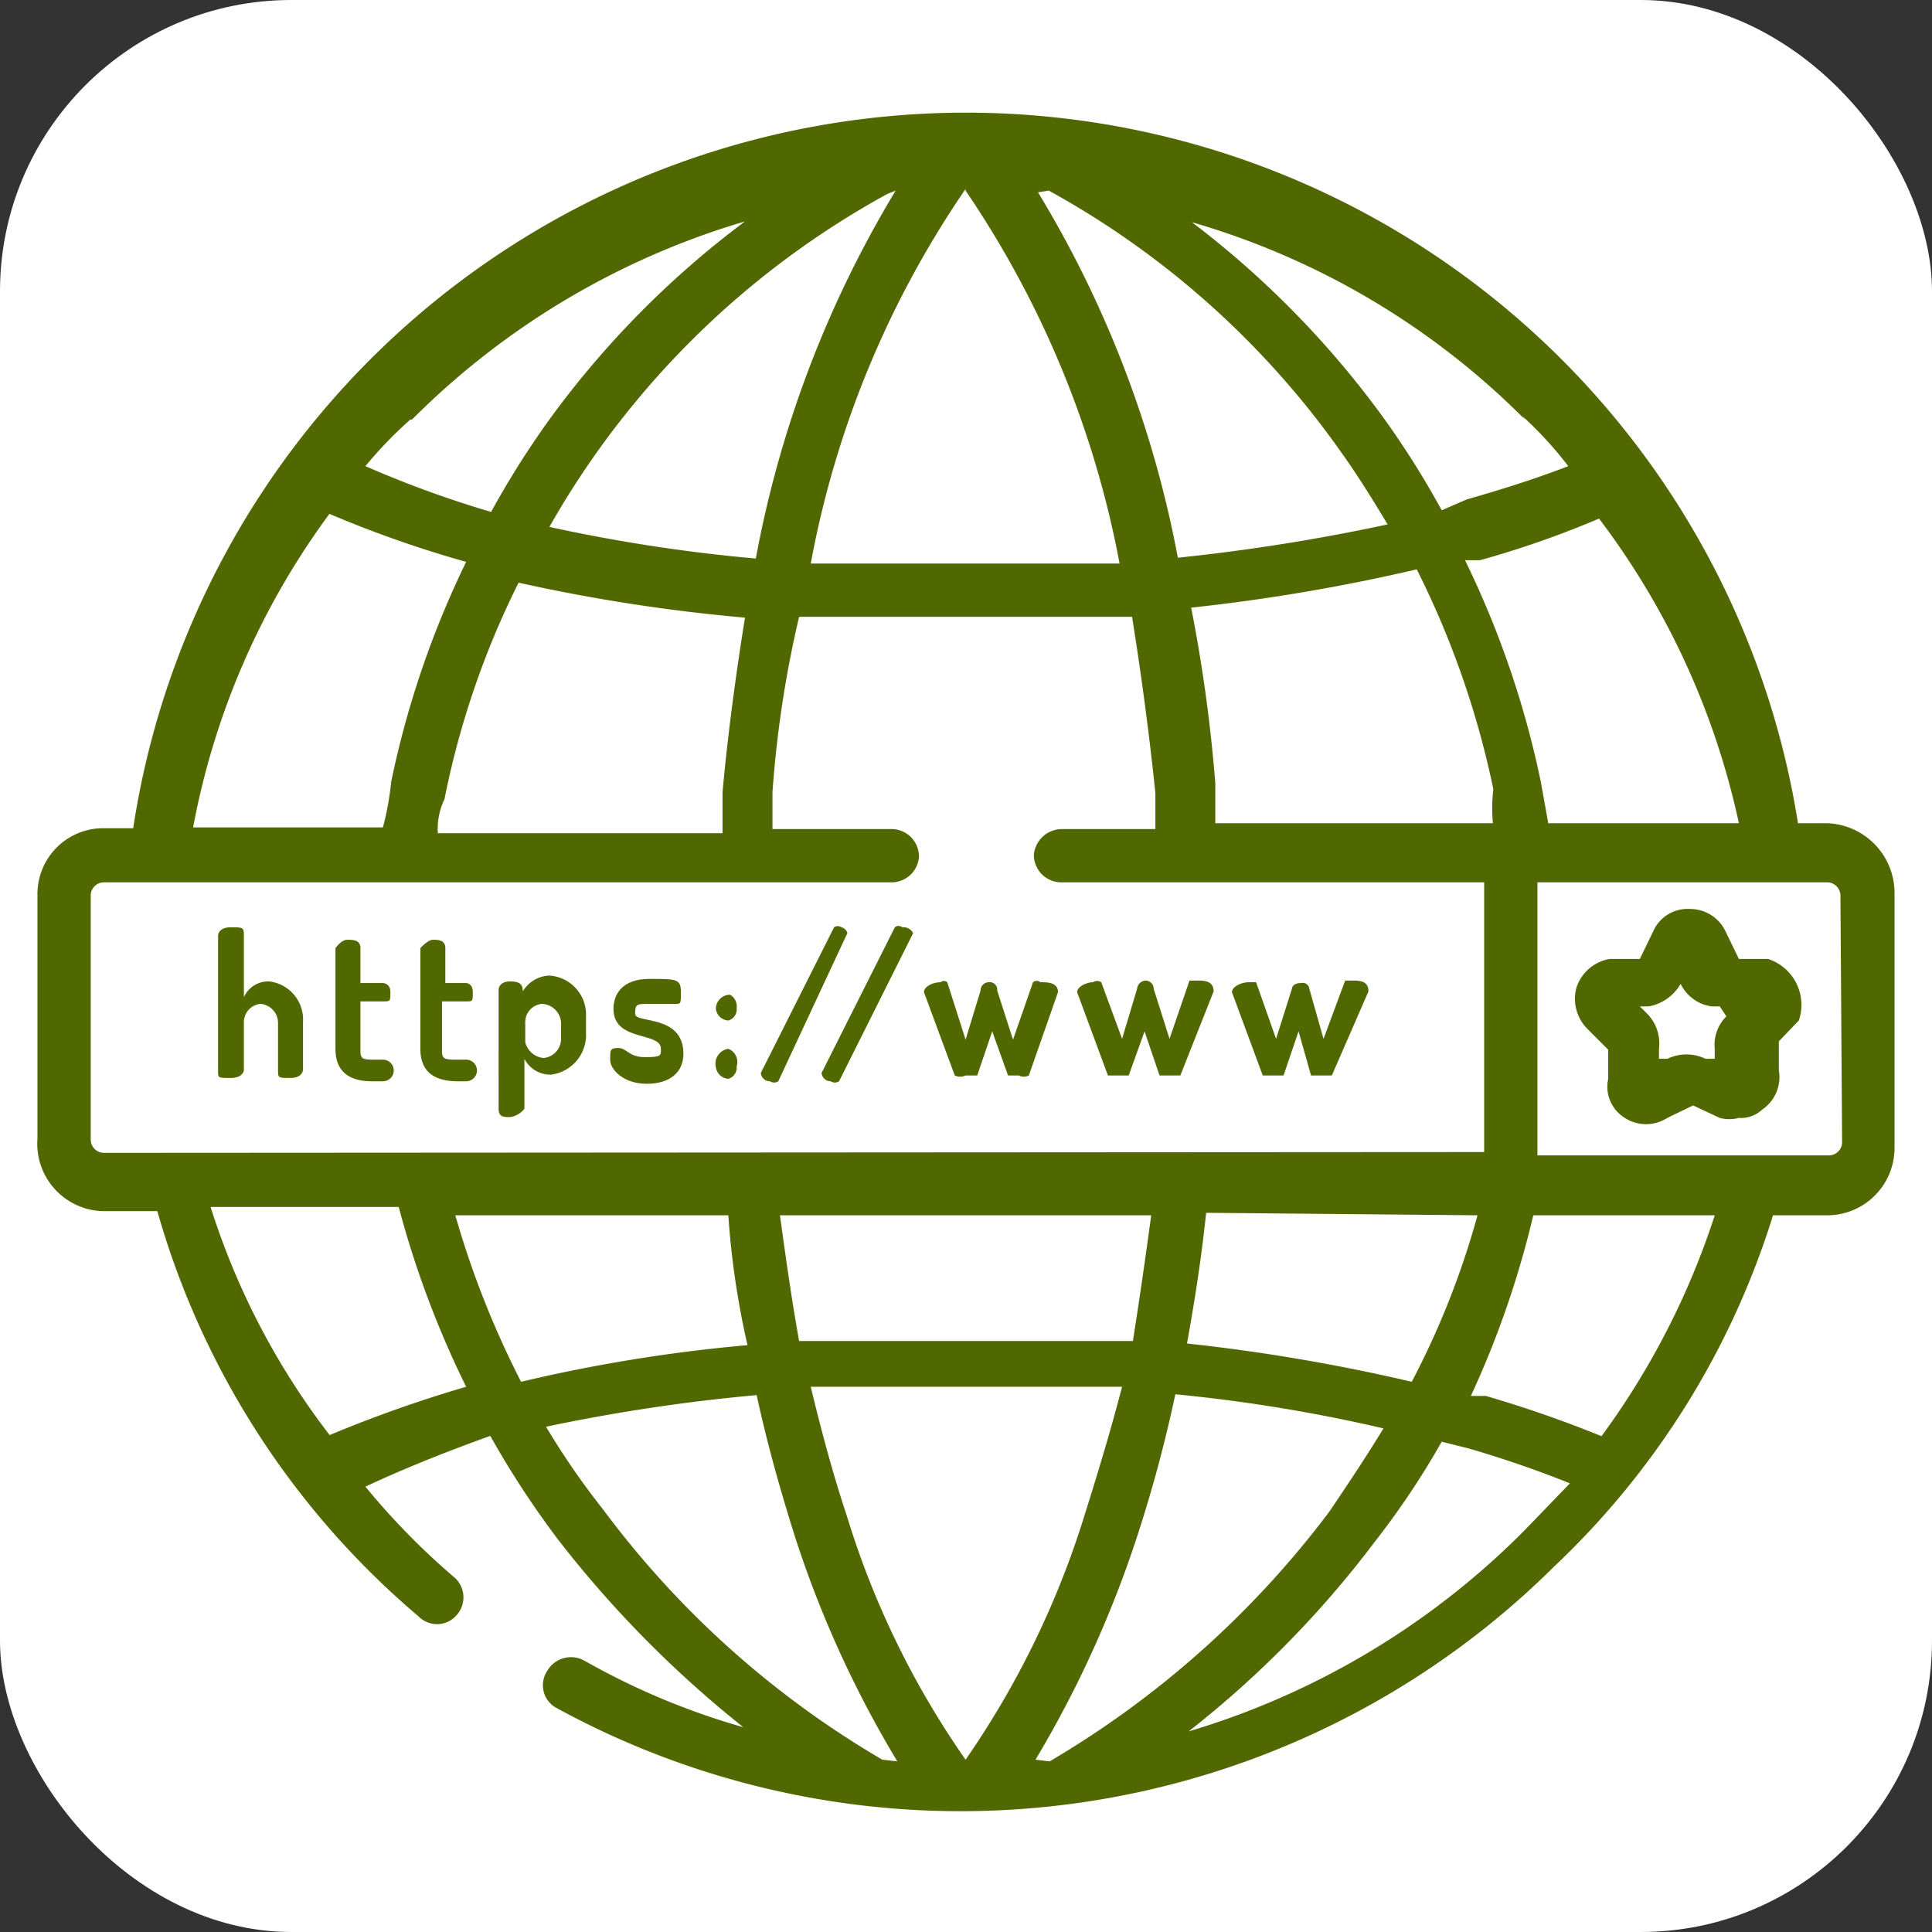 <svg id="Layer_1" data-name="Layer 1" xmlns="http://www.w3.org/2000/svg" viewBox="0 0 23.21 23.21"><rect x="0" y="0" width="23.21" height="23.21" fill="#333333" stroke="none"/><title>web</title><rect width="23.21" height="23.21" rx="3.5" ry="3.5" fill="#fff"/><path d="M22.36,10.29H22a10.12,10.12,0,0,0-20,.06H1.66a.79.79,0,0,0-.81.79h0v2.94a.81.81,0,0,0,.78.87h.66a9.94,9.94,0,0,0,3.14,4.87.31.31,0,0,0,.44,0h0a.32.32,0,0,0,0-.46,8.64,8.64,0,0,1-1.08-1.1c.49-.23,1-.43,1.5-.61a11,11,0,0,0,.81,1.24,13.25,13.25,0,0,0,2.23,2.26,8.67,8.67,0,0,1-1.91-.8.33.33,0,0,0-.45.13.31.31,0,0,0,.1.43h0a10.12,10.12,0,0,0,12-1.69A9.79,9.79,0,0,0,21.7,15h.64a.81.81,0,0,0,.82-.8V11.11A.84.84,0,0,0,22.36,10.29Zm-1.07,0H19l-.09-.5A11.3,11.3,0,0,0,18,7.13h.18a11.51,11.51,0,0,0,1.43-.5A9.3,9.3,0,0,1,21.29,10.29Zm-2.93,0H15V9.81a18.46,18.46,0,0,0-.29-2.11,22.55,22.55,0,0,0,2.71-.46,10.74,10.74,0,0,1,.92,2.64,2,2,0,0,0,0,.46Zm.33-4.89a4.5,4.5,0,0,1,.55.6c-.44.17-.87.3-1.22.4l-.3.13a10.67,10.67,0,0,0-.67-1.07,11.24,11.24,0,0,0-2.33-2.39,9.28,9.28,0,0,1,4,2.37ZM13,2.69a10.46,10.46,0,0,1,3.51,3.14c.2.28.38.57.56.87a23.6,23.6,0,0,1-2.52.4,13.11,13.11,0,0,0-1.68-4.39Zm-1,0h0a11.84,11.84,0,0,1,1.85,4.48H10.14A11.72,11.72,0,0,1,12,2.67Zm-.84,0A13.17,13.17,0,0,0,9.48,7.11,19.81,19.81,0,0,1,7,6.73a10.41,10.41,0,0,1,4.06-4ZM9.35,7.82c-.11.68-.21,1.43-.27,2.1v.49H5.66A.83.83,0,0,1,5.74,10,10.31,10.31,0,0,1,6.63,7.4,21,21,0,0,0,9.35,7.82Zm-4-2.38a9.4,9.4,0,0,1,4-2.38A11.14,11.14,0,0,0,7,5.44,10.65,10.65,0,0,0,6.3,6.55,12.76,12.76,0,0,1,4.79,6,5,5,0,0,1,5.33,5.44Zm-1,1.13A13.6,13.6,0,0,0,6,7.15,11.23,11.23,0,0,0,5.1,9.79a3.53,3.53,0,0,1-.1.55H2.72A9.17,9.17,0,0,1,4.36,6.57Zm-2.7,7.68a.16.16,0,0,1-.16-.16V11.15A.16.16,0,0,1,1.66,11h9.45a.33.33,0,0,0,.33-.31.33.33,0,0,0-.33-.33H9.68V9.92A13.23,13.23,0,0,1,10,7.81H14c.11.69.21,1.43.28,2.12v.43H13.15a.34.34,0,0,0-.33.31.33.33,0,0,0,.33.33h5.08v3.24ZM18.15,15a10,10,0,0,1-.79,2,22.39,22.39,0,0,0-2.7-.46c.09-.5.17-1,.23-1.57Zm-3.92,0c-.07.52-.14,1-.22,1.51H10c-.09-.5-.16-1-.23-1.51ZM4.36,17.64A8.86,8.86,0,0,1,2.93,14.9H5.19A11.62,11.62,0,0,0,6,17.06,15.62,15.62,0,0,0,4.36,17.64ZM5.87,15H9.15a9.94,9.94,0,0,0,.23,1.56A19,19,0,0,0,6.66,17,11,11,0,0,1,5.87,15ZM11,21.54a11.24,11.24,0,0,1-3.35-3,9.11,9.11,0,0,1-.69-1,21.75,21.75,0,0,1,2.53-.38c.13.6.29,1.16.46,1.7a12.89,12.89,0,0,0,1.23,2.7Zm1,0h0a10.41,10.41,0,0,1-1.43-2.94c-.16-.48-.3-1-.43-1.54h3.74c-.13.5-.28,1-.45,1.54A10.69,10.69,0,0,1,12,21.54Zm.84,0a13.25,13.25,0,0,0,1.23-2.71,16.67,16.67,0,0,0,.45-1.68,19.16,19.16,0,0,1,2.5.41c-.2.33-.42.66-.65,1a11.49,11.49,0,0,1-3.36,3Zm5.84-2.72a9.5,9.5,0,0,1-4,2.38,12.29,12.29,0,0,0,2.23-2.27,9.81,9.81,0,0,0,.81-1.21l.32.08a12.82,12.82,0,0,1,1.22.42l-.55.57Zm1-1.15a14.23,14.23,0,0,0-1.43-.5h-.18A11.34,11.34,0,0,0,18.82,15H21a9.34,9.34,0,0,1-1.38,2.68Zm2.85-3.55a.16.16,0,0,1-.15.16H18.87V11h3.49a.16.16,0,0,1,.15.16Z" transform="translate(-0.4 -0.4)" fill="#516800"/><path d="M3.33,13.25s0,.1-.16.1-.15,0-.15-.1V11.64s0-.1.15-.1.16,0,.16.1v.74a.32.32,0,0,1,.3-.19.46.46,0,0,1,.41.49v.57s0,.1-.15.1-.15,0-.15-.1v-.57a.23.23,0,0,0-.21-.22.22.22,0,0,0-.2.22Z" transform="translate(-0.4 -0.4)" fill="#516800"/><path d="M4.73,13c0,.1,0,.13.14.13H5a.13.13,0,1,1,0,.26H4.87c-.28,0-.44-.12-.44-.39V11.79s.07-.1.14-.1.16,0,.16.1v.42H5s.09,0,.09.11,0,.11-.09.11H4.73Z" transform="translate(-0.4 -0.4)" fill="#516800"/><path d="M5.71,13c0,.1,0,.13.15.13H6a.13.13,0,0,1,0,.26h-.1c-.29,0-.45-.12-.45-.39V11.79s.09-.1.15-.1.15,0,.15.1v.42H6s.08,0,.08.11,0,.11-.08.11H5.71Z" transform="translate(-0.4 -0.4)" fill="#516800"/><path d="M6.68,12.31h0A.39.39,0,0,1,7,12.12a.47.47,0,0,1,.44.49v.2a.48.48,0,0,1-.42.5.35.35,0,0,1-.32-.19v.6a.27.27,0,0,1-.17.1c-.08,0-.14,0-.14-.1V12.29s0-.1.14-.1S6.68,12.25,6.68,12.31Zm.46.37a.24.24,0,0,0-.23-.22.22.22,0,0,0-.2.22v.24a.25.25,0,0,0,.22.19.23.23,0,0,0,.21-.23Z" transform="translate(-0.4 -0.4)" fill="#516800"/><path d="M8.34,13c0-.21-.57-.08-.57-.48,0-.17.1-.36.43-.36s.38,0,.38.16,0,.14-.11.14H8.2c-.15,0-.17,0-.17.12s.58,0,.58.48c0,.22-.16.36-.44.36s-.44-.17-.44-.29,0-.14.1-.14.12.11.32.11S8.34,13.08,8.34,13Z" transform="translate(-0.4 -0.4)" fill="#516800"/><path d="M9.25,12.51a.14.14,0,0,1-.1.15A.16.16,0,0,1,9,12.52H9a.17.17,0,0,1,.17-.17h0A.16.16,0,0,1,9.25,12.51Zm0,.7a.14.14,0,0,1-.1.15A.16.16,0,0,1,9,13.22H9A.18.18,0,0,1,9.15,13h0A.17.17,0,0,1,9.25,13.21Z" transform="translate(-0.4 -0.4)" fill="#516800"/><path d="M10.58,11.61h0l-.83,1.78a.09.09,0,0,1-.1,0,.11.11,0,0,1-.11-.1h0l.88-1.75a.08.08,0,0,1,.09,0A.1.1,0,0,1,10.58,11.61Z" transform="translate(-0.4 -0.4)" fill="#516800"/><path d="M11.37,11.61h0l-.89,1.78a.09.09,0,0,1-.1,0,.11.11,0,0,1-.11-.1h0l.88-1.75a.07.07,0,0,1,.09,0A.13.13,0,0,1,11.37,11.61Z" transform="translate(-0.4 -0.4)" fill="#516800"/><path d="M12.76,13.32a.13.13,0,0,1-.12,0h-.13l-.19-.53-.18.53H12a.15.15,0,0,1-.13,0l-.37-1h0c0-.07.11-.12.2-.12a.06.06,0,0,1,.08,0l.22.69.18-.59a.1.1,0,0,1,.1-.1.09.09,0,0,1,.1.1l.19.59.24-.69a.07.07,0,0,1,.09,0c.08,0,.21,0,.21.12h0Z" transform="translate(-0.4 -0.4)" fill="#516800"/><path d="M14.58,13.32h-.25l-.18-.53-.19.53h-.25l-.37-1h0c0-.07.12-.12.19-.12a.09.09,0,0,1,.1,0l.25.68.18-.6a.11.11,0,0,1,.1-.1.1.1,0,0,1,.1.1l.19.6.24-.7h.09c.08,0,.2,0,.2.13h0Z" transform="translate(-0.4 -0.4)" fill="#516800"/><path d="M16.4,13.32h-.25L16,12.79l-.18.53h-.25l-.37-1h0c0-.07.12-.12.2-.12h.09l.24.68.19-.6s0-.07.11-.07a.08.08,0,0,1,.1.07h0l.17.6.26-.7h.08c.09,0,.2,0,.2.13h0Z" transform="translate(-0.4 -0.4)" fill="#516800"/><path d="M21.64,11.92h-.35l-.16-.33a.47.47,0,0,0-.43-.27.45.45,0,0,0-.44.27l-.16.33h-.36a.51.51,0,0,0-.4.34.51.51,0,0,0,.13.5l.25.25v.35a.44.44,0,0,0,.2.47.47.47,0,0,0,.51,0l.31-.15.32.15a.45.45,0,0,0,.23,0,.37.37,0,0,0,.28-.1.47.47,0,0,0,.2-.47v-.35l.24-.25a.58.58,0,0,0-.37-.74Zm-.5.69A.48.48,0,0,0,21,13v.12h-.11a.53.53,0,0,0-.46,0h-.1V13a.51.51,0,0,0-.14-.42l-.09-.09h.11a.56.56,0,0,0,.38-.27v0a.49.49,0,0,0,.37.27h.1Z" transform="translate(-0.4 -0.4)" fill="#516800"/></svg>